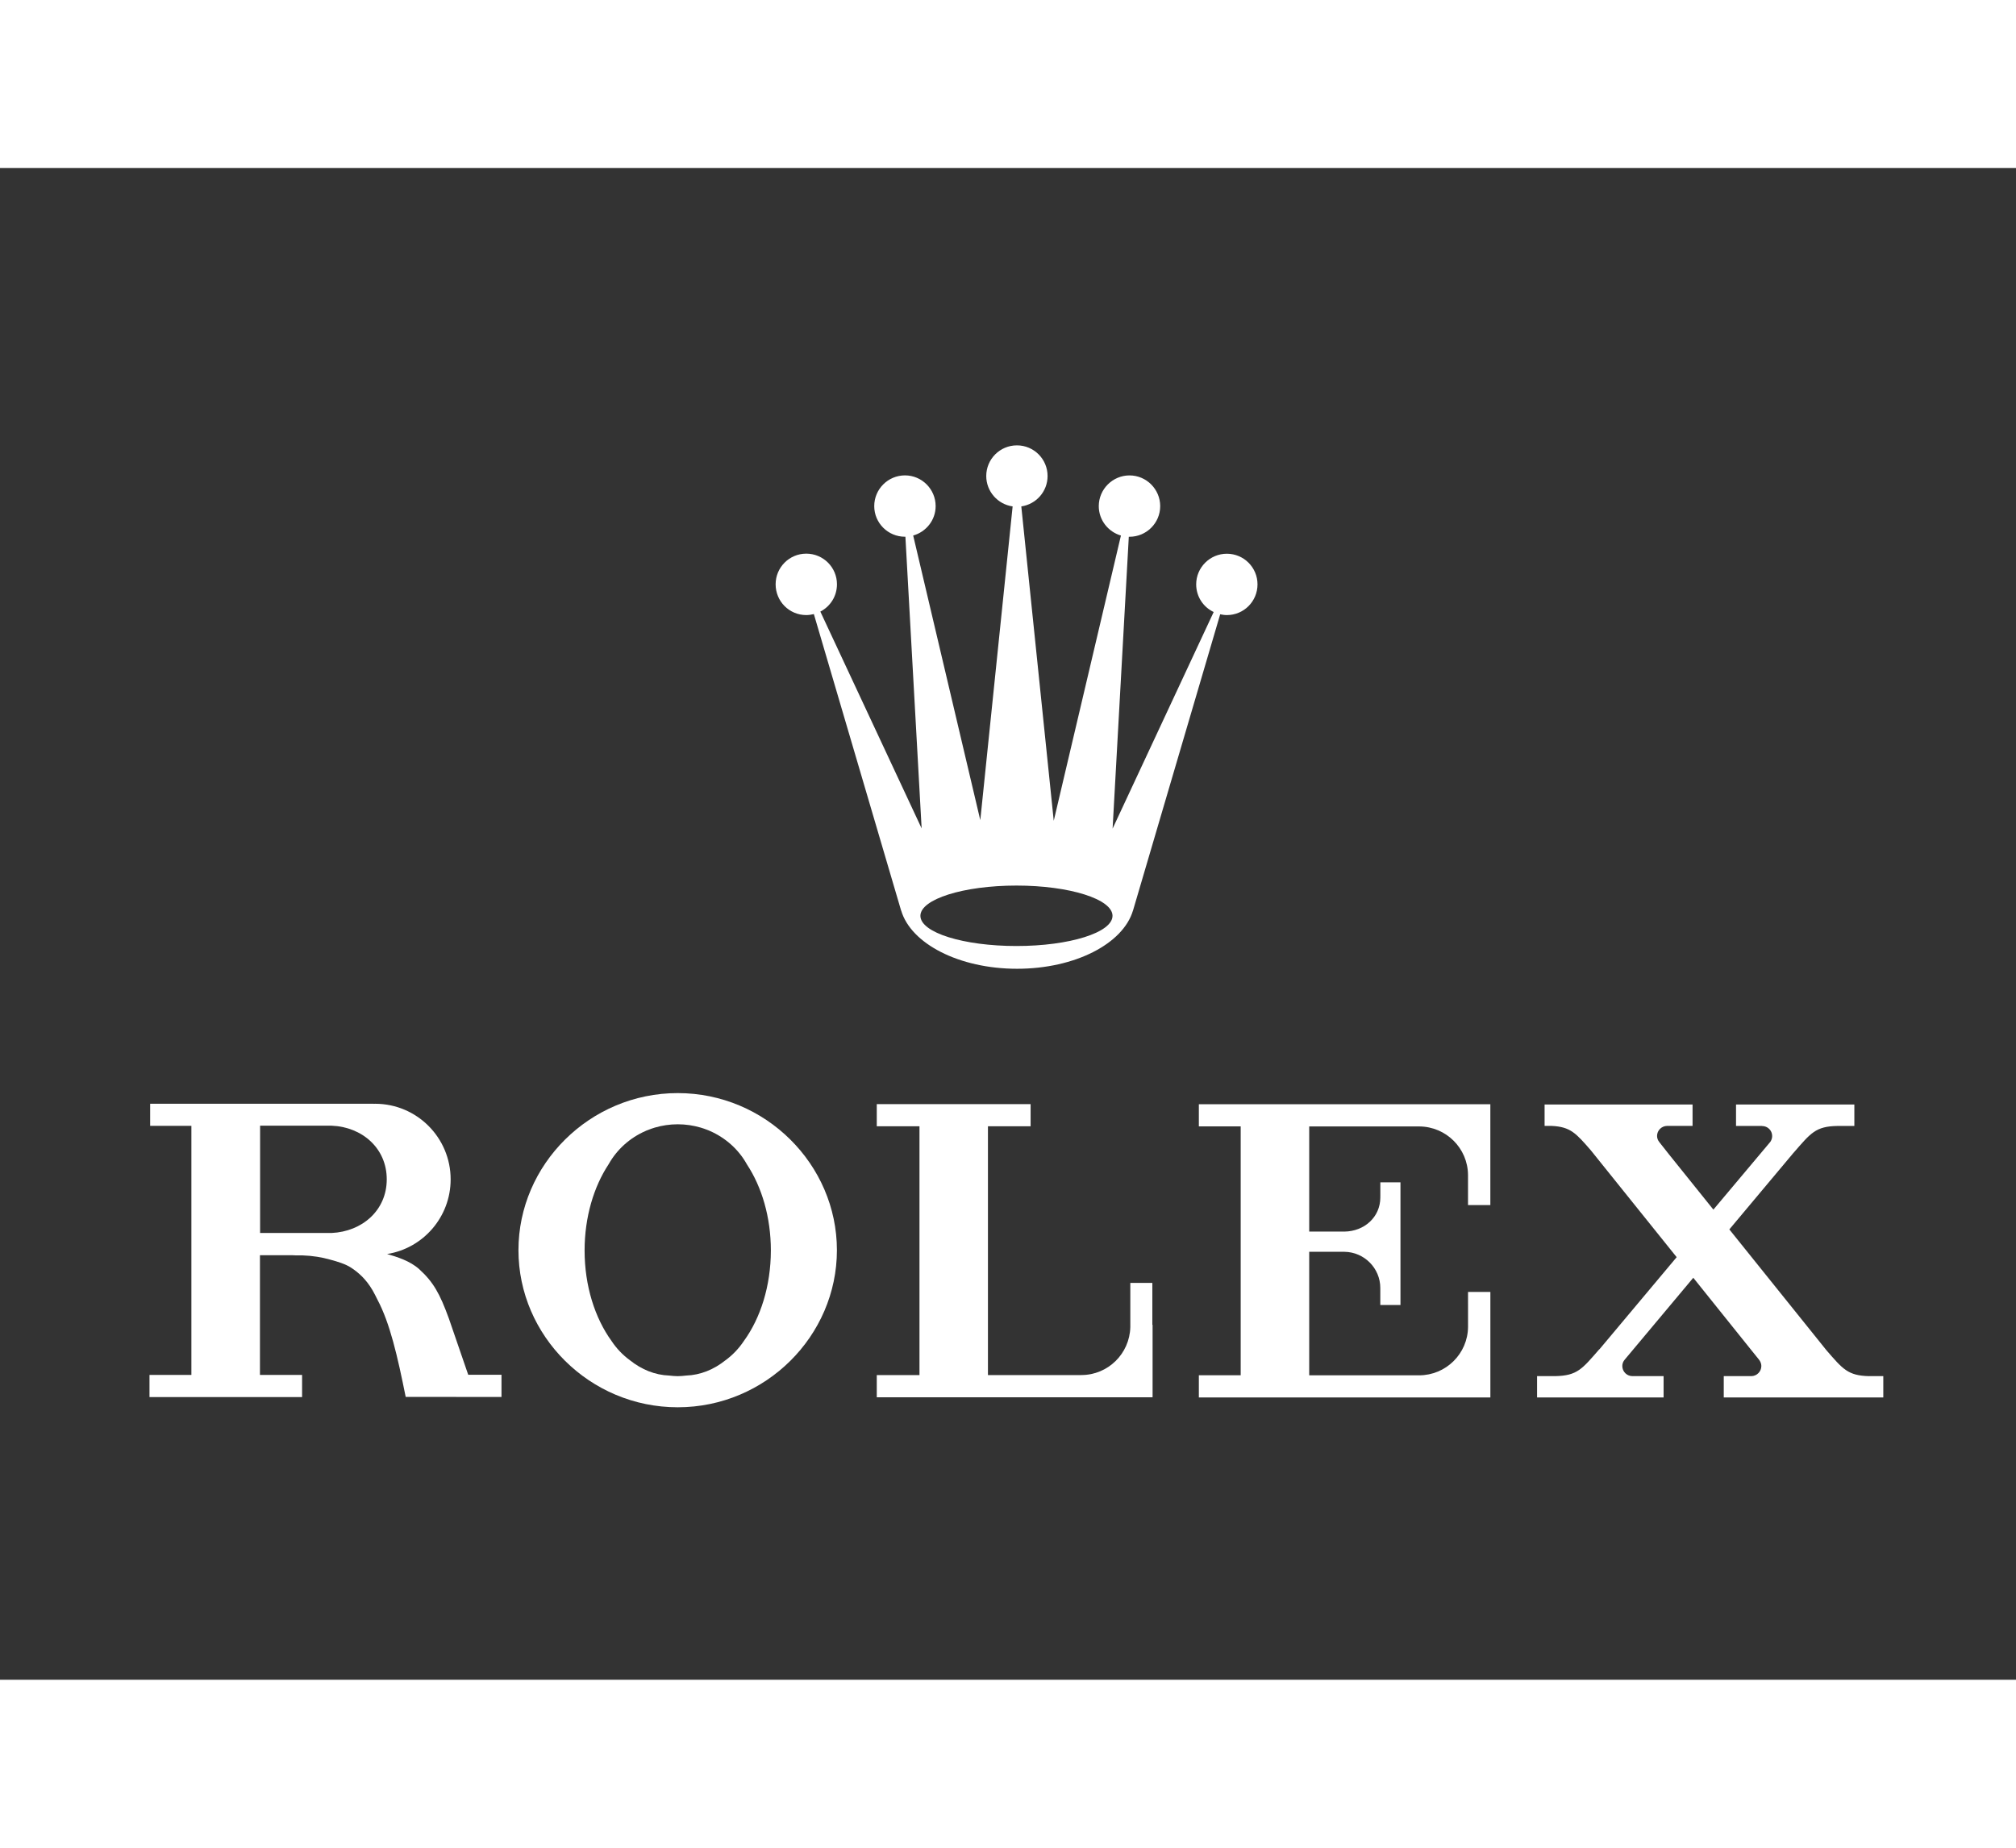 <?xml version="1.0" encoding="utf-8"?>
<!-- Generator: Adobe Illustrator 14.0.0, SVG Export Plug-In . SVG Version: 6.00 Build 43363)  -->
<!DOCTYPE svg PUBLIC "-//W3C//DTD SVG 1.1//EN" "http://www.w3.org/Graphics/SVG/1.1/DTD/svg11.dtd">
<svg version="1.1" id="rolex" xmlns="http://www.w3.org/2000/svg" xmlns:xlink="http://www.w3.org/1999/xlink" x="0px" y="0px"
	 width="120px" height="110px" viewBox="0 0 400 300" enable-background="new 0 0 400 300" xml:space="preserve" >
<rect x="0" y="0" width="400" height="300" fill="#333333" stroke="none"/>
<path id="crown" fill="white" d="M159.969,88.722c0.511,0,1.03-0.083,1.511-0.195l17.312,58.832h0.016
	c1.923,6.563,11.482,11.551,22.988,11.551c11.515,0,21.055-4.984,22.998-11.551h0.008l17.298-58.793
	c0.404,0.083,0.855,0.158,1.321,0.158c3.366,0,6.084-2.718,6.084-6.098c0-3.342-2.712-6.077-6.084-6.077
	c-3.35,0-6.084,2.727-6.084,6.077c0,2.441,1.412,4.514,3.472,5.49l-20.056,42.981l3.215-57.914c0.046,0,0.091,0,0.137,0
	c3.351,0,6.092-2.718,6.092-6.077c0-3.356-2.734-6.099-6.092-6.099c-3.344,0-6.095,2.742-6.095,6.099
	c0,2.772,1.87,5.093,4.396,5.835l-13.33,56.602l-6.438-62.383c2.961-0.435,5.214-2.967,5.214-6.032c0-3.35-2.711-6.083-6.077-6.083
	c-3.371,0-6.091,2.727-6.091,6.083c0,3.065,2.283,5.619,5.234,6.032l-6.415,62.263l-13.315-56.488
	c2.561-0.72,4.455-3.05,4.455-5.835c0-3.357-2.733-6.098-6.083-6.098c-3.373,0-6.1,2.741-6.1,6.098c0,3.35,2.728,6.077,6.1,6.077
	c0.028,0,0.045,0,0.083,0l3.222,57.882l-20.098-43.027c1.968-1.014,3.297-3.05,3.297-5.423c0-3.342-2.712-6.076-6.093-6.076
	c-3.356,0-6.076,2.727-6.076,6.076C153.894,86.001,156.606,88.722,159.969,88.722z M201.683,142.4
	c10.529,0,19.054,2.697,19.054,6.001c0,3.32-8.524,5.994-19.054,5.994s-19.063-2.666-19.063-5.994
	C182.623,145.097,191.154,142.4,201.683,142.4z"/>
<path id="r" fill="white" d="M92.9,239.475L92.9,239.475L92.9,239.475L92.9,239.475l-3.845-11.184
	c-1.811-4.965-3.08-7.219-5.889-9.777c-1.854-1.66-4.438-2.441-6.361-2.998c7.156-1.133,12.609-7.348,12.609-14.811
	c0-8.283-6.707-15.006-14.99-15.006c-0.083,0-0.174,0.016-0.285,0.016v-0.016H51.577H37.975h-8.181v4.379h8.181v49.428h-8.314v4.402
	h21.796h8.48v-4.402h-8.36v-23.748h6.489c0.211,0.006,0.405,0.014,0.609,0.027h1.313c2.073,0.074,3.875,0.375,5.483,0.834
	c1.503,0.391,3.102,0.9,4.153,1.584c1.428,0.934,2.958,2.225,4.305,4.521c0.345,0.615,0.66,1.23,0.961,1.848
	c2.471,4.656,3.957,11.107,5.603,19.295h10.004v0.016h9.005v-4.408H92.9L92.9,239.475z M65.779,211.342H51.606v-21.293h14.165
	c6.099,0.232,10.965,4.49,10.965,10.643S71.871,211.07,65.779,211.342z"/>
<path id="o" fill="white" d="M134.473,183.582c-17.456,0-31.605,14.174-31.605,31.17c0,17.018,14.149,31.176,31.605,31.176
	c17.439,0,31.581-14.164,31.581-31.176C166.053,197.756,151.911,183.582,134.473,183.582z M147.601,232.764
	c-0.977,1.463-2.202,2.77-3.637,3.82c-2.336,1.869-5.001,2.951-7.833,3.051c-0.532,0.061-1.098,0.119-1.658,0.119
	c-0.586,0-1.136-0.061-1.689-0.119c-2.832-0.105-5.476-1.18-7.817-3.051c-1.436-1.053-2.666-2.352-3.636-3.82
	c-3.281-4.537-5.34-10.893-5.34-17.951c0-6.639,1.833-12.664,4.754-17.088c1.646-2.941,4.221-5.271,7.375-6.639
	c0.023-0.01,0.045-0.023,0.075-0.039c0.145-0.061,0.293-0.119,0.458-0.174c0.414-0.172,0.841-0.314,1.278-0.449
	c1.434-0.42,2.966-0.654,4.544-0.654c1.576,0,3.102,0.234,4.535,0.654c0.444,0.135,0.864,0.271,1.294,0.443
	c0.143,0.068,0.293,0.129,0.457,0.18c0.016,0.029,0.046,0.029,0.074,0.039c3.125,1.367,5.739,3.695,7.361,6.639
	c2.943,4.455,4.754,10.471,4.754,17.088C152.941,221.871,150.891,228.232,147.601,232.764z"/>
<path id="l" fill="white" d="M228.638,221.246L228.638,221.246h-4.369v8.787c-0.138,5.266-4.426,9.5-9.721,9.5
	c-0.021,0-0.046-0.008-0.06-0.008v0.016H201.09h-5.069v-49.373h8.465v-4.393h-8.465h-0.932h-21.127v4.393h8.473v49.377h-8.473v4.4
	h50.307h3.726h0.345h0.3v-0.016h0.047v-14.361h-0.047V221.246L228.638,221.246z"/>
<path id="e" fill="white" d="M291.279,229.969c-0.044,5.318-4.379,9.619-9.718,9.619c-0.031,0-0.038,0-0.055,0h-15.689h-5.88
	h-0.174v-23.732v-0.781h4.409c0.046,0,0.074,0,0.113,0h2.456c3.937,0.047,7.128,3.246,7.128,7.184c0,0.066,0,0.117-0.009,0.156
	h0.009v2.291v0.926h4.001v-0.59v-9.967v-0.037v-3.566v-0.016v-9.975v-0.195h-3.994v2.824h-0.009c0,0.053,0.009,0.113,0.009,0.158
	c0,3.941-3.191,6.752-7.136,6.797h-2.568h-2.74h-1.668v-20.865h0.173h12.535c0.061,0,0.129,0,0.188,0h8.938
	c5.323,0.031,9.629,4.318,9.674,9.613v5.986h4.431v-5.641v-14.34v-0.023h-0.309v-0.006h-0.053h-0.295h-13.541h-43.638v4.4h8.302
	v49.385h-8.302v4.385v0.016h43.638h9.772h3.77h0.294h0.054h0.314v-14.346v-6.594h-4.432L291.279,229.969L291.279,229.969z"/>
<path id="x" fill="white" d="M370.847,239.746v0.006l0,0c-4.223-0.104-5.215-1.404-8.474-5.158l-19.251-23.961l12.738-15.207
	v0.008c3.418-3.912,4.342-5.266,8.741-5.332h2.72h0.606v-4.252h-0.606h-12.513h-0.587h-9.186h-0.585v4.252h0.585h4.567v0.014
	c0.014,0,0.014,0,0.014,0c1.112,0,2.005,0.879,2.005,1.982c0,0.445-0.144,0.834-0.369,1.164l-11.295,13.443l-8.863-11.031
	l-1.848-2.344c-0.277-0.338-0.465-0.773-0.465-1.238c0-1.098,0.894-1.984,1.991-2h5.053v-4.248h-8.976H313.73h-7.263v4.248h1.397
	c3.741,0.176,4.822,1.449,7.766,4.832l17.042,21.217l-15.345,18.311v-0.039c-3.431,3.93-4.363,5.25-8.771,5.334h-2.681h-0.9v4.236
	h0.9H320.4h0.909h7.855h0.915v-4.236h-0.915h-5.266h-0.007c-1.097,0-2.005-0.885-2.005-2.014c0-0.465,0.174-0.893,0.458-1.232
	l13.625-16.273l11.319,14.113l1.729,2.146c0.27,0.354,0.458,0.781,0.458,1.248c0,1.104-0.9,2.014-2.014,2.014c0,0,0,0-0.016,0
	h-5.429v4.234h0.045h31.61v-4.234h-2.826V239.746z"/>
</svg>
